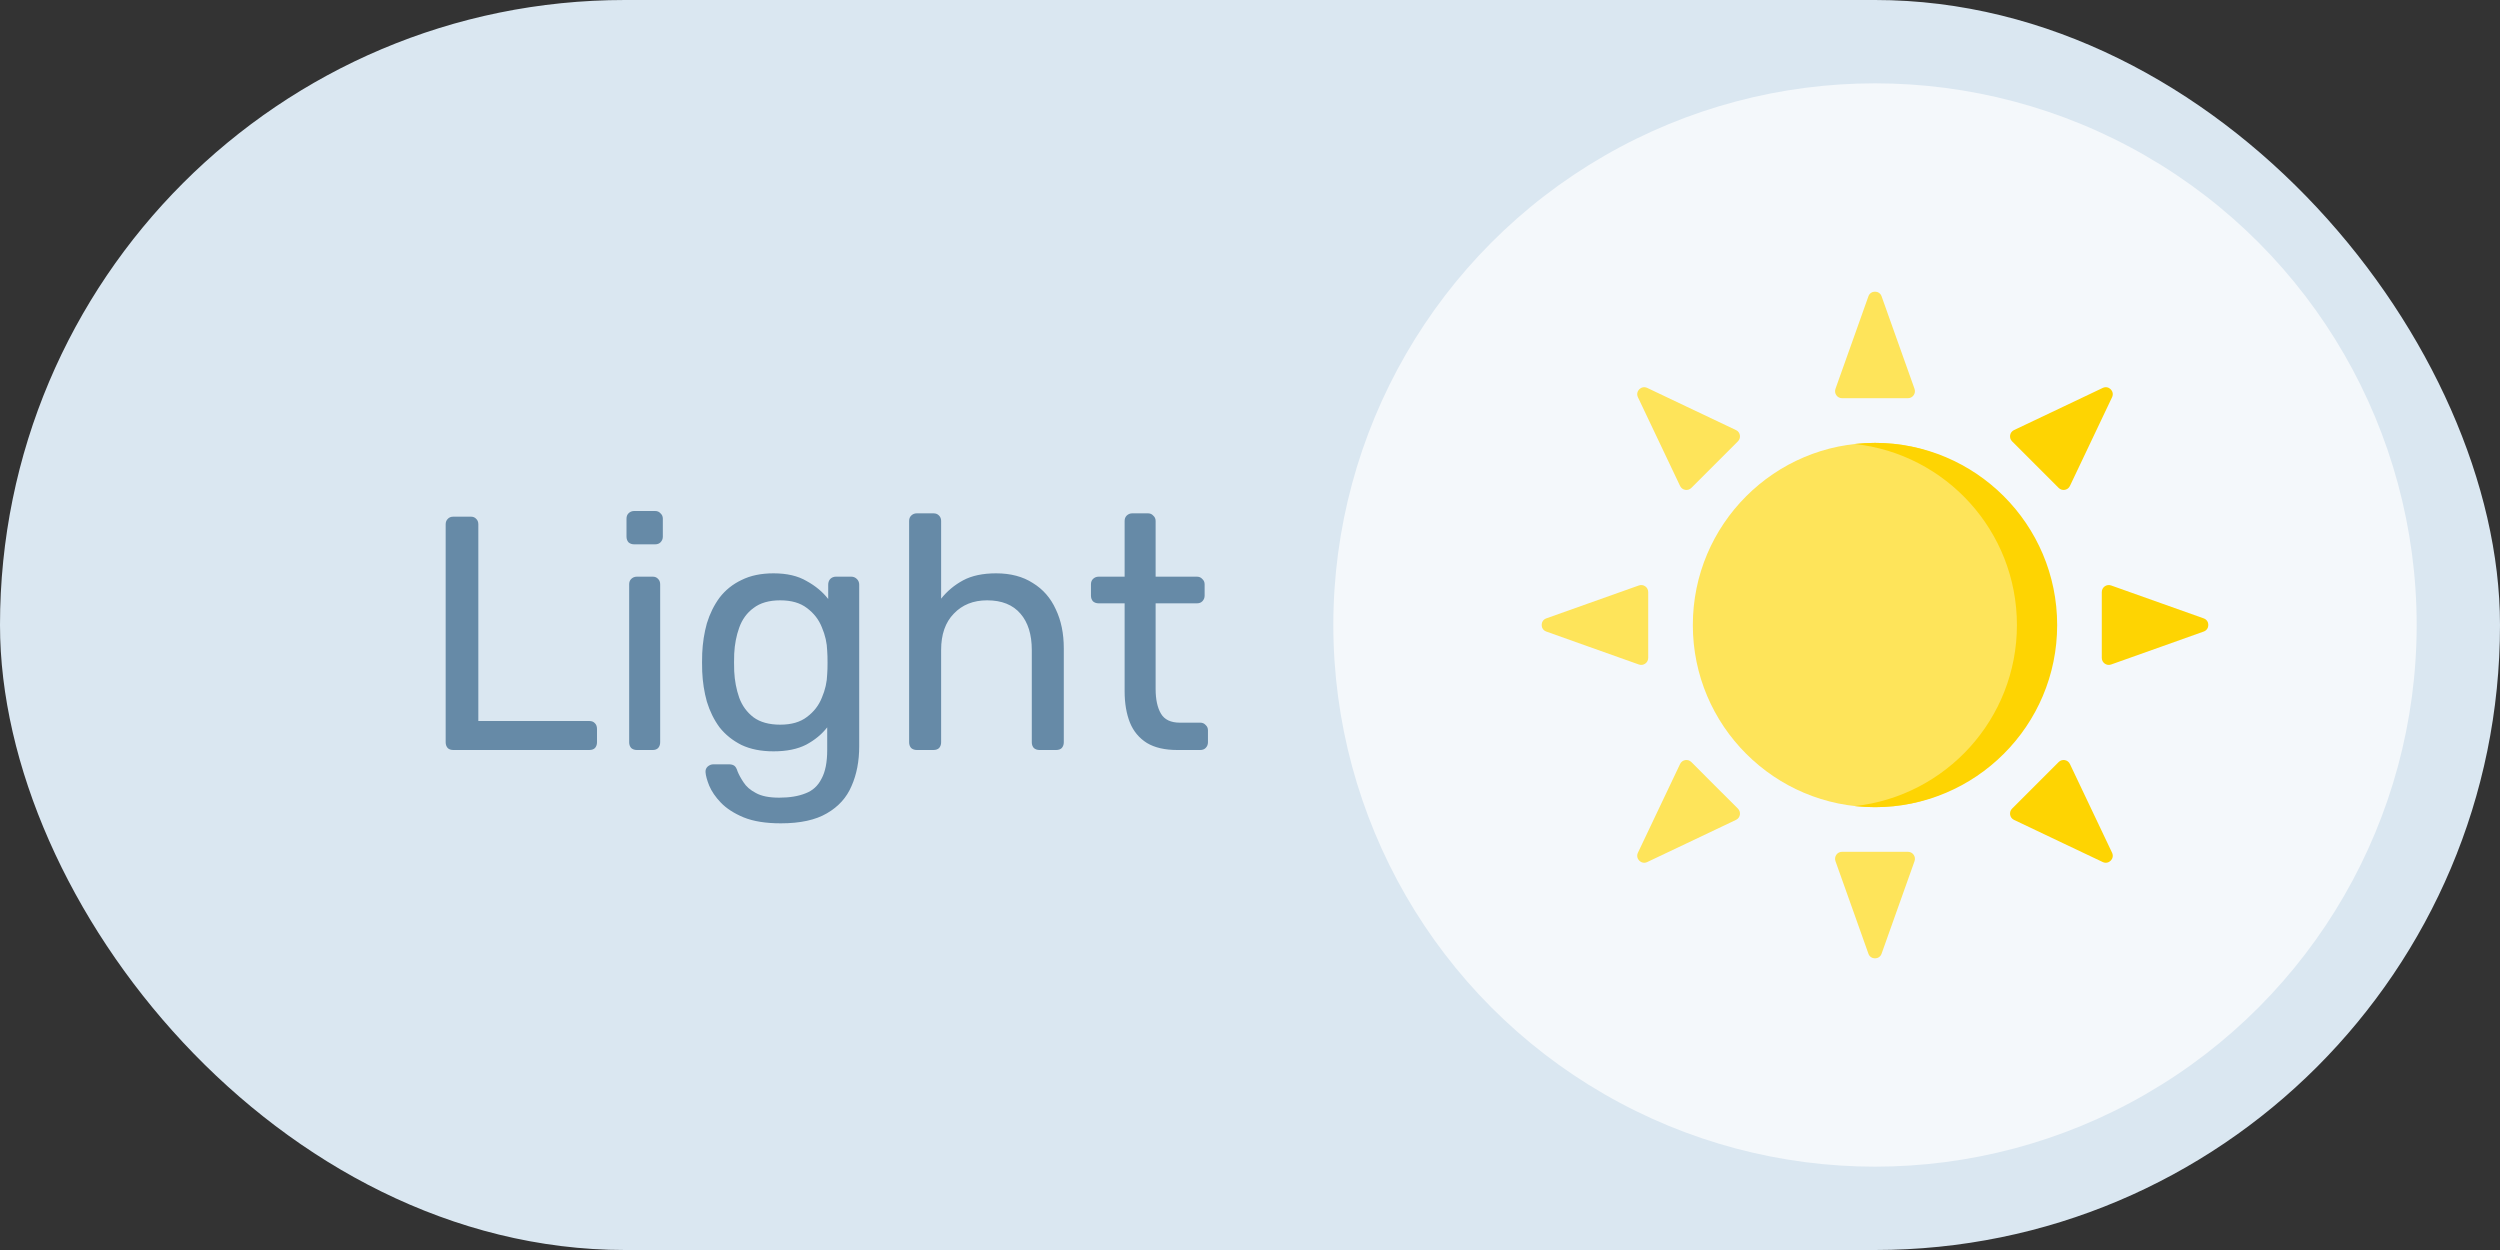 <svg width="60" height="30" viewBox="0 0 60 30" fill="none" xmlns="http://www.w3.org/2000/svg">
<rect x="0" y="0" width="60" height="30" fill="#333333" stroke="none"/>
<rect width="60" height="30" rx="15" fill="#DAE7F1"/>
<path d="M10.88 18C10.821 18 10.776 17.984 10.744 17.952C10.712 17.915 10.696 17.869 10.696 17.816V12.584C10.696 12.531 10.712 12.488 10.744 12.456C10.776 12.419 10.821 12.4 10.88 12.4H11.304C11.357 12.4 11.4 12.419 11.432 12.456C11.464 12.488 11.48 12.531 11.48 12.584V17.304H14.144C14.203 17.304 14.248 17.323 14.28 17.36C14.312 17.392 14.328 17.437 14.328 17.496V17.816C14.328 17.869 14.312 17.915 14.28 17.952C14.248 17.984 14.203 18 14.144 18H10.88ZM15.284 18C15.23 18 15.185 17.984 15.148 17.952C15.116 17.915 15.1 17.869 15.1 17.816V14.024C15.1 13.971 15.116 13.928 15.148 13.896C15.185 13.859 15.23 13.84 15.284 13.84H15.668C15.721 13.84 15.764 13.859 15.796 13.896C15.828 13.928 15.844 13.971 15.844 14.024V17.816C15.844 17.869 15.828 17.915 15.796 17.952C15.764 17.984 15.721 18 15.668 18H15.284ZM15.22 13.064C15.166 13.064 15.121 13.048 15.084 13.016C15.052 12.979 15.036 12.933 15.036 12.88V12.448C15.036 12.395 15.052 12.352 15.084 12.32C15.121 12.283 15.166 12.264 15.22 12.264H15.724C15.777 12.264 15.82 12.283 15.852 12.32C15.889 12.352 15.908 12.395 15.908 12.448V12.88C15.908 12.933 15.889 12.979 15.852 13.016C15.82 13.048 15.777 13.064 15.724 13.064H15.22ZM18.741 19.76C18.379 19.76 18.08 19.712 17.845 19.616C17.616 19.52 17.435 19.403 17.301 19.264C17.173 19.131 17.08 18.995 17.021 18.856C16.968 18.723 16.939 18.616 16.933 18.536C16.928 18.483 16.944 18.437 16.981 18.4C17.024 18.363 17.069 18.344 17.117 18.344H17.501C17.549 18.344 17.589 18.355 17.621 18.376C17.653 18.397 17.68 18.443 17.701 18.512C17.733 18.592 17.781 18.68 17.845 18.776C17.909 18.877 18.008 18.963 18.141 19.032C18.275 19.107 18.461 19.144 18.701 19.144C18.952 19.144 19.163 19.109 19.333 19.04C19.504 18.976 19.632 18.859 19.717 18.688C19.808 18.523 19.853 18.293 19.853 18V17.456C19.725 17.621 19.557 17.76 19.349 17.872C19.141 17.979 18.88 18.032 18.565 18.032C18.267 18.032 18.011 17.981 17.797 17.88C17.584 17.773 17.408 17.632 17.269 17.456C17.136 17.275 17.035 17.069 16.965 16.84C16.901 16.611 16.864 16.371 16.853 16.12C16.848 15.971 16.848 15.824 16.853 15.68C16.864 15.429 16.901 15.189 16.965 14.96C17.035 14.731 17.136 14.525 17.269 14.344C17.408 14.163 17.584 14.021 17.797 13.92C18.011 13.813 18.267 13.76 18.565 13.76C18.885 13.76 19.149 13.821 19.357 13.944C19.571 14.061 19.744 14.205 19.877 14.376V14.032C19.877 13.979 19.893 13.933 19.925 13.896C19.963 13.859 20.008 13.84 20.061 13.84H20.429C20.483 13.84 20.528 13.859 20.565 13.896C20.603 13.933 20.621 13.979 20.621 14.032V17.912C20.621 18.269 20.56 18.587 20.437 18.864C20.32 19.141 20.123 19.36 19.845 19.52C19.573 19.68 19.205 19.76 18.741 19.76ZM18.725 17.392C18.992 17.392 19.205 17.331 19.365 17.208C19.531 17.085 19.651 16.931 19.725 16.744C19.805 16.557 19.848 16.368 19.853 16.176C19.859 16.101 19.861 16.011 19.861 15.904C19.861 15.792 19.859 15.699 19.853 15.624C19.848 15.432 19.805 15.243 19.725 15.056C19.651 14.869 19.531 14.715 19.365 14.592C19.205 14.469 18.992 14.408 18.725 14.408C18.459 14.408 18.245 14.469 18.085 14.592C17.925 14.709 17.811 14.867 17.741 15.064C17.672 15.256 17.632 15.464 17.621 15.688C17.616 15.827 17.616 15.968 17.621 16.112C17.632 16.336 17.672 16.547 17.741 16.744C17.811 16.936 17.925 17.093 18.085 17.216C18.245 17.333 18.459 17.392 18.725 17.392ZM22.003 18C21.949 18 21.904 17.984 21.867 17.952C21.835 17.915 21.819 17.869 21.819 17.816V12.504C21.819 12.451 21.835 12.408 21.867 12.376C21.904 12.339 21.949 12.32 22.003 12.32H22.403C22.461 12.32 22.507 12.339 22.539 12.376C22.571 12.408 22.587 12.451 22.587 12.504V14.368C22.731 14.187 22.907 14.04 23.115 13.928C23.323 13.816 23.587 13.76 23.907 13.76C24.253 13.76 24.547 13.837 24.787 13.992C25.032 14.141 25.216 14.352 25.339 14.624C25.467 14.891 25.531 15.203 25.531 15.56V17.816C25.531 17.869 25.515 17.915 25.483 17.952C25.451 17.984 25.405 18 25.347 18H24.947C24.893 18 24.848 17.984 24.811 17.952C24.779 17.915 24.763 17.869 24.763 17.816V15.6C24.763 15.227 24.672 14.936 24.491 14.728C24.309 14.515 24.043 14.408 23.691 14.408C23.36 14.408 23.093 14.515 22.891 14.728C22.688 14.936 22.587 15.227 22.587 15.6V17.816C22.587 17.869 22.571 17.915 22.539 17.952C22.507 17.984 22.461 18 22.403 18H22.003ZM28.255 18C27.956 18 27.714 17.944 27.527 17.832C27.34 17.715 27.204 17.552 27.119 17.344C27.034 17.131 26.991 16.88 26.991 16.592V14.48H26.367C26.314 14.48 26.268 14.464 26.231 14.432C26.199 14.395 26.183 14.349 26.183 14.296V14.024C26.183 13.971 26.199 13.928 26.231 13.896C26.268 13.859 26.314 13.84 26.367 13.84H26.991V12.504C26.991 12.451 27.007 12.408 27.039 12.376C27.076 12.339 27.122 12.32 27.175 12.32H27.551C27.604 12.32 27.647 12.339 27.679 12.376C27.716 12.408 27.735 12.451 27.735 12.504V13.84H28.727C28.78 13.84 28.823 13.859 28.855 13.896C28.892 13.928 28.911 13.971 28.911 14.024V14.296C28.911 14.349 28.892 14.395 28.855 14.432C28.823 14.464 28.78 14.48 28.727 14.48H27.735V16.536C27.735 16.787 27.778 16.984 27.863 17.128C27.948 17.272 28.1 17.344 28.319 17.344H28.807C28.86 17.344 28.903 17.363 28.935 17.4C28.972 17.432 28.991 17.475 28.991 17.528V17.816C28.991 17.869 28.972 17.915 28.935 17.952C28.903 17.984 28.86 18 28.807 18H28.255Z" fill="#668AA7"/>
<circle cx="45" cy="15" r="13" fill="white" fill-opacity="0.7"/>
<g clip-path="url(#clip0_243_9274)">
<path d="M49.05 15.001C49.05 17.415 47.414 19.372 45 19.372C42.586 19.372 40.628 17.415 40.628 15.001C40.628 12.586 42.586 10.629 45 10.629C47.414 10.629 49.05 12.586 49.05 15.001Z" fill="#FEE45A"/>
<path d="M45 10.629C44.837 10.629 44.676 10.638 44.517 10.656C46.704 10.896 48.406 12.749 48.406 15.001C48.406 17.252 46.704 19.105 44.517 19.346C44.676 19.363 44.837 19.372 45 19.372C47.414 19.372 49.372 17.415 49.372 15.001C49.372 12.586 47.414 10.629 45 10.629Z" fill="#FED402"/>
<path d="M45 9.557H44.209C44.093 9.557 44.013 9.442 44.051 9.333L44.486 8.112L44.842 7.111C44.895 6.963 45.105 6.963 45.158 7.111L45.514 8.112L45.949 9.333C45.987 9.442 45.906 9.557 45.791 9.557H45Z" fill="#FEE45A"/>
<path d="M45 20.443H45.791C45.906 20.443 45.987 20.558 45.949 20.667L45.514 21.888L45.158 22.889C45.105 23.038 44.895 23.038 44.842 22.889L44.486 21.888L44.051 20.667C44.013 20.558 44.093 20.443 44.209 20.443H45Z" fill="#FEE45A"/>
<path d="M50.443 14.999V14.209C50.443 14.093 50.558 14.012 50.667 14.051L51.888 14.485L52.889 14.841C53.037 14.894 53.037 15.104 52.889 15.157L51.888 15.514L50.667 15.948C50.558 15.987 50.443 15.906 50.443 15.79V14.999Z" fill="#FED402"/>
<path d="M39.557 14.999V15.79C39.557 15.906 39.442 15.987 39.333 15.948L38.112 15.514L37.111 15.157C36.963 15.104 36.963 14.894 37.111 14.841L38.112 14.485L39.333 14.051C39.442 14.012 39.557 14.093 39.557 14.209V14.999Z" fill="#FEE45A"/>
<path d="M41.151 11.151L40.592 11.71C40.51 11.792 40.372 11.768 40.322 11.663L39.766 10.493L39.31 9.533C39.243 9.391 39.391 9.242 39.534 9.31L40.493 9.766L41.664 10.322C41.769 10.371 41.792 10.51 41.71 10.592L41.151 11.151Z" fill="#FEE45A"/>
<path d="M48.849 18.848L49.408 18.289C49.49 18.207 49.628 18.231 49.678 18.336L50.234 19.506L50.69 20.466C50.757 20.608 50.609 20.757 50.466 20.689L49.507 20.234L48.336 19.677C48.232 19.628 48.208 19.489 48.29 19.407L48.849 18.848Z" fill="#FED402"/>
<path d="M48.849 11.151L48.29 10.592C48.208 10.51 48.232 10.371 48.336 10.322L49.507 9.766L50.466 9.31C50.609 9.242 50.757 9.391 50.69 9.533L50.234 10.493L49.678 11.663C49.628 11.768 49.49 11.792 49.408 11.71L48.849 11.151Z" fill="#FED402"/>
<path d="M41.151 18.849L41.71 19.407C41.792 19.489 41.769 19.628 41.664 19.677L40.493 20.234L39.534 20.689C39.391 20.757 39.243 20.609 39.31 20.466L39.766 19.506L40.322 18.336C40.372 18.231 40.51 18.207 40.592 18.289L41.151 18.849Z" fill="#FEE45A"/>
</g>
<defs>
<clipPath id="clip0_243_9274">
<rect width="16" height="16" fill="white" transform="translate(37 7)"/>
</clipPath>
</defs>
</svg>

